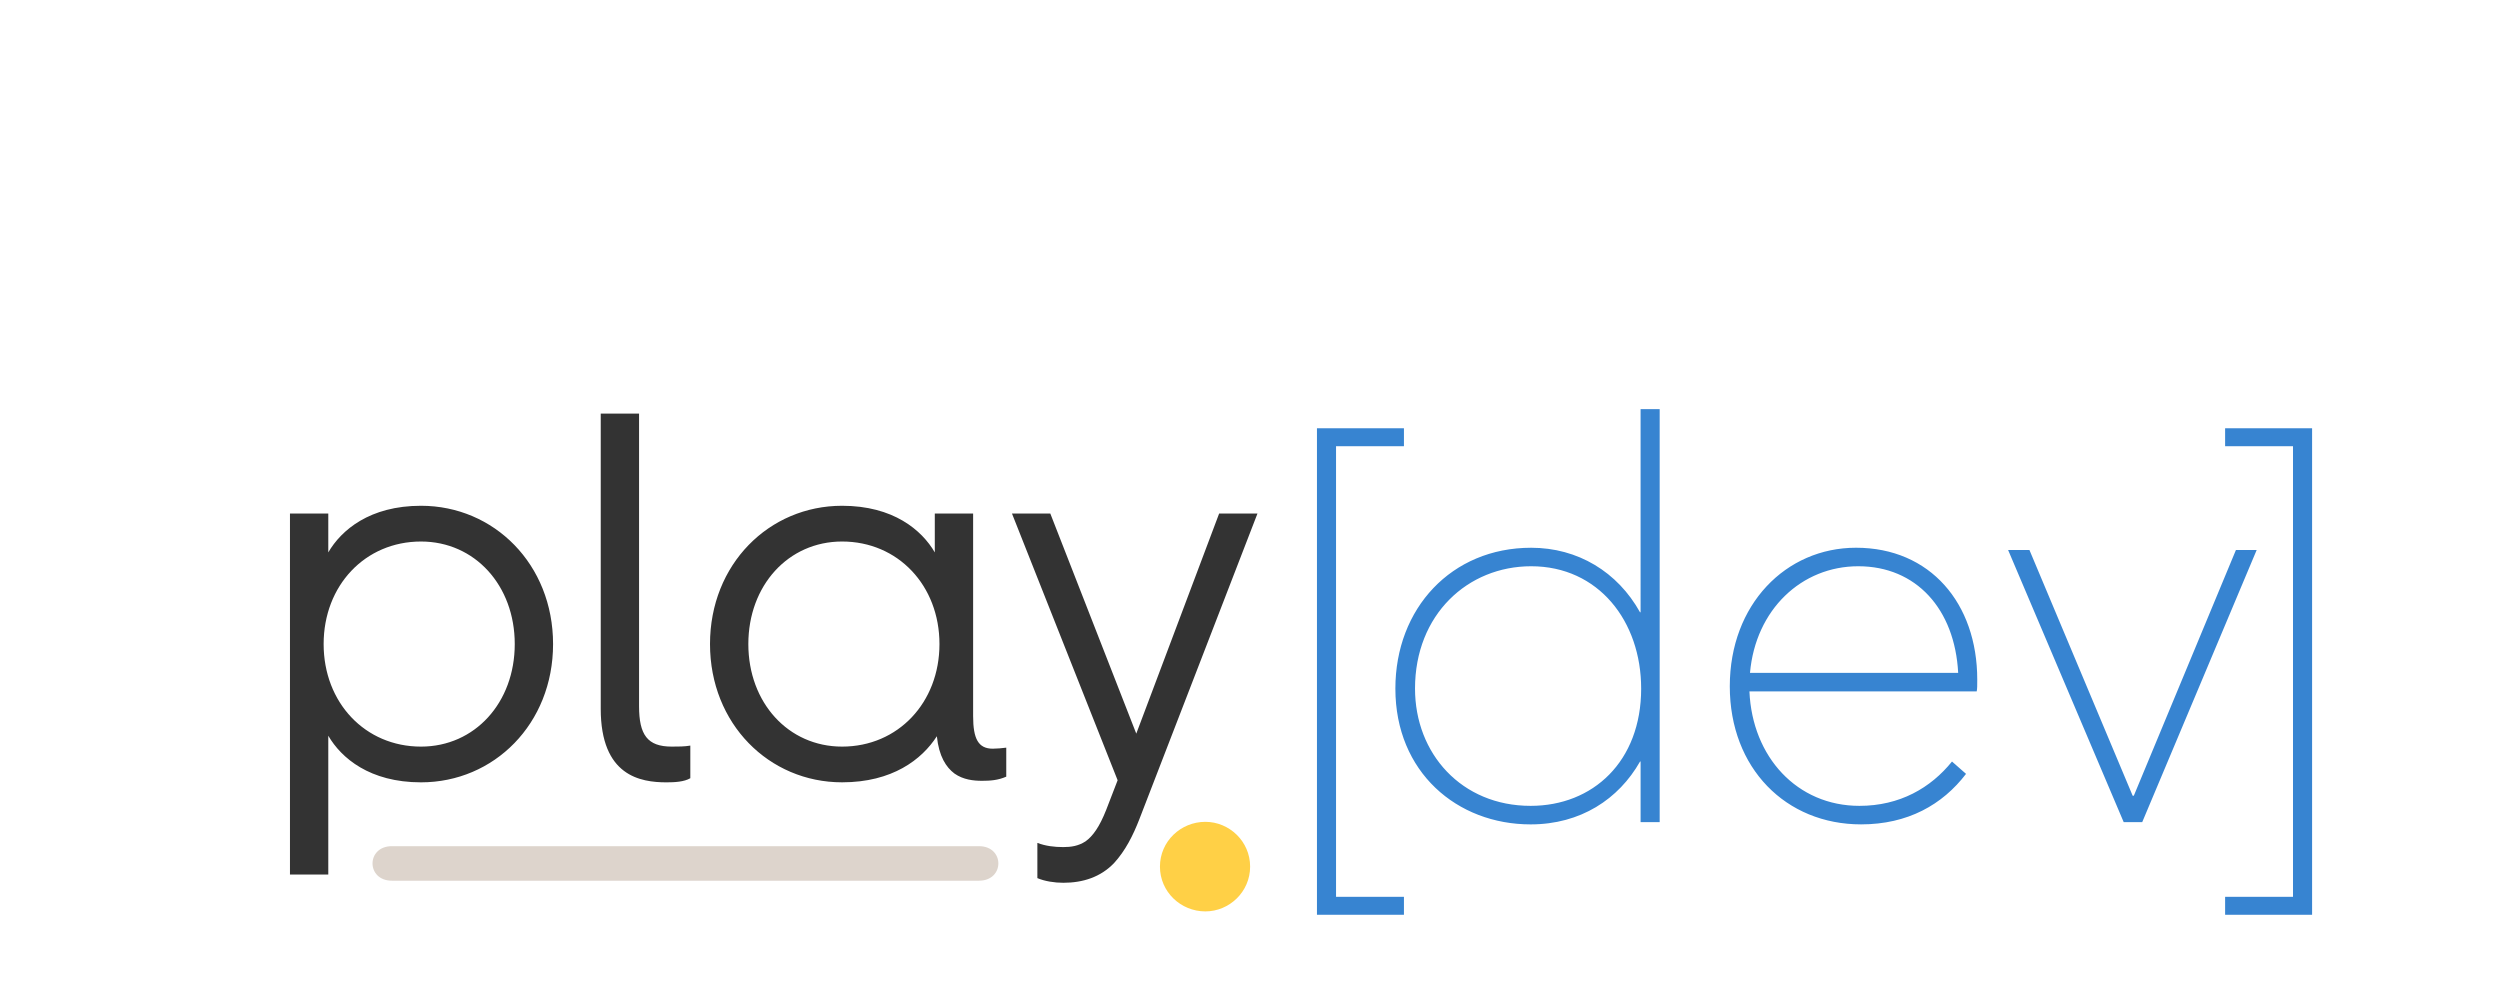 <svg xmlns="http://www.w3.org/2000/svg" width="300" height="120" viewBox="0 0 300 120"><path fill="#FFD046" d="M139.194 103.994c0-3.028 2.497-5.374 5.449-5.374 2.875 0 5.372 2.346 5.372 5.374 0 3.027-2.497 5.374-5.372 5.374-2.952 0-5.449-2.347-5.449-5.374z"/><path fill="#DDD4CC" d="M47.033 101.54c-3.107 0-3.107 4.144 0 4.144 0 0-3.107 0 0 0h70.44c3.107 0 3.107-4.144 0-4.144h-70.44z"/><g fill="#333"><path d="M34.796 61.626h4.599v4.661c1.554-2.672 4.972-5.594 11.125-5.594 8.763 0 15.849 7.022 15.849 16.595 0 9.571-7.086 16.593-15.849 16.593-6.153 0-9.571-2.92-11.125-5.593v16.655h-4.599V61.626zm15.725 27.967c6.464 0 11.249-5.28 11.249-12.305s-4.785-12.306-11.249-12.306c-6.713 0-11.685 5.281-11.685 12.306s4.972 12.305 11.685 12.305zM72.088 49.631h4.599v35.115c0 3.419.994 4.847 3.916 4.847.745 0 1.554 0 2.236-.122v3.915c-.745.435-1.864.496-2.858.496-3.108 0-7.893-.745-7.893-8.823V49.631zM101.05 60.693c6.154 0 9.572 2.922 11.126 5.595v-4.661h4.599v24.3c0 2.734.621 3.916 2.362 3.916.435 0 1.181-.062 1.615-.124v3.48c-.994.436-1.927.498-2.922.498-.994 0-2.236-.125-3.293-.871-.994-.744-1.865-2.053-2.113-4.477-1.802 2.797-5.345 5.53-11.374 5.53-8.763 0-15.848-7.021-15.848-16.593s7.085-16.593 15.848-16.593zm0 28.9c6.713 0 11.686-5.28 11.686-12.305s-4.973-12.306-11.686-12.306c-6.463 0-11.249 5.281-11.249 12.306s4.786 12.305 11.249 12.305zM127.591 101.65c.933 0 1.803-.123 2.672-.685.871-.62 1.679-1.739 2.486-3.792l1.367-3.542-12.679-32.007h4.6l10.317 26.413 9.943-26.413h4.6l-14.169 36.668c-.745 1.928-1.677 3.791-3.045 5.282-1.615 1.679-3.729 2.36-6.091 2.36-1.057 0-2.237-.186-3.107-.56v-4.226c.993.379 2.049.502 3.106.502z"/></g><path fill="none" d="M154.68 49.1h125.316v52.513H154.68z"/><g fill="#3784D1"><path d="M199.161 49.096v49.561h-2.29v-7.272h-.066c-2.56 4.512-7.139 7.542-13.131 7.542-8.822 0-16.229-6.263-16.229-16.296 0-9.629 6.733-16.901 16.295-16.901 5.59 0 10.371 2.896 13.064 7.744h.066V49.096h2.291zm-2.222 33.534c0-8.08-5.118-14.68-13.199-14.68-7.608 0-13.938 5.791-13.938 14.68 0 7.812 5.589 14.073 13.872 14.073 7.474 0 13.265-5.319 13.265-14.073zM237.203 82.967h-27.271c.337 7.878 5.724 13.736 13.198 13.736 4.849 0 8.552-2.154 11.11-5.319l1.684 1.481c-2.828 3.703-7.003 6.061-12.592 6.061-9.023 0-15.757-6.734-15.757-16.565s6.733-16.632 15.15-16.632c8.889 0 14.545 6.666 14.545 15.824.001.673.001 1.144-.067 1.414zm-27.204-2.223h24.982c-.404-7.676-5.051-12.794-11.986-12.794-6.801 0-12.323 5.186-12.996 12.794zM270.802 65.998l-13.736 32.658h-2.223l-13.871-32.658h2.559l12.39 29.493h.135l12.256-29.493h2.49z"/></g><g><path fill="none" d="M234.868 50.653H310v80.603h-75.132z"/></g><g><path fill="#3784D1" d="M267.014 109.772v-2.154h8.147V53.546h-8.147v-2.154h10.437v58.381h-10.437z"/></g><g><path fill="none" d="M29.766 50.653h265.359v52.513H29.766z"/><path fill="#3784D1" d="M158.035 51.392h10.438v2.154h-8.148v54.072h8.148v2.154h-10.438v-58.38z"/></g></svg>